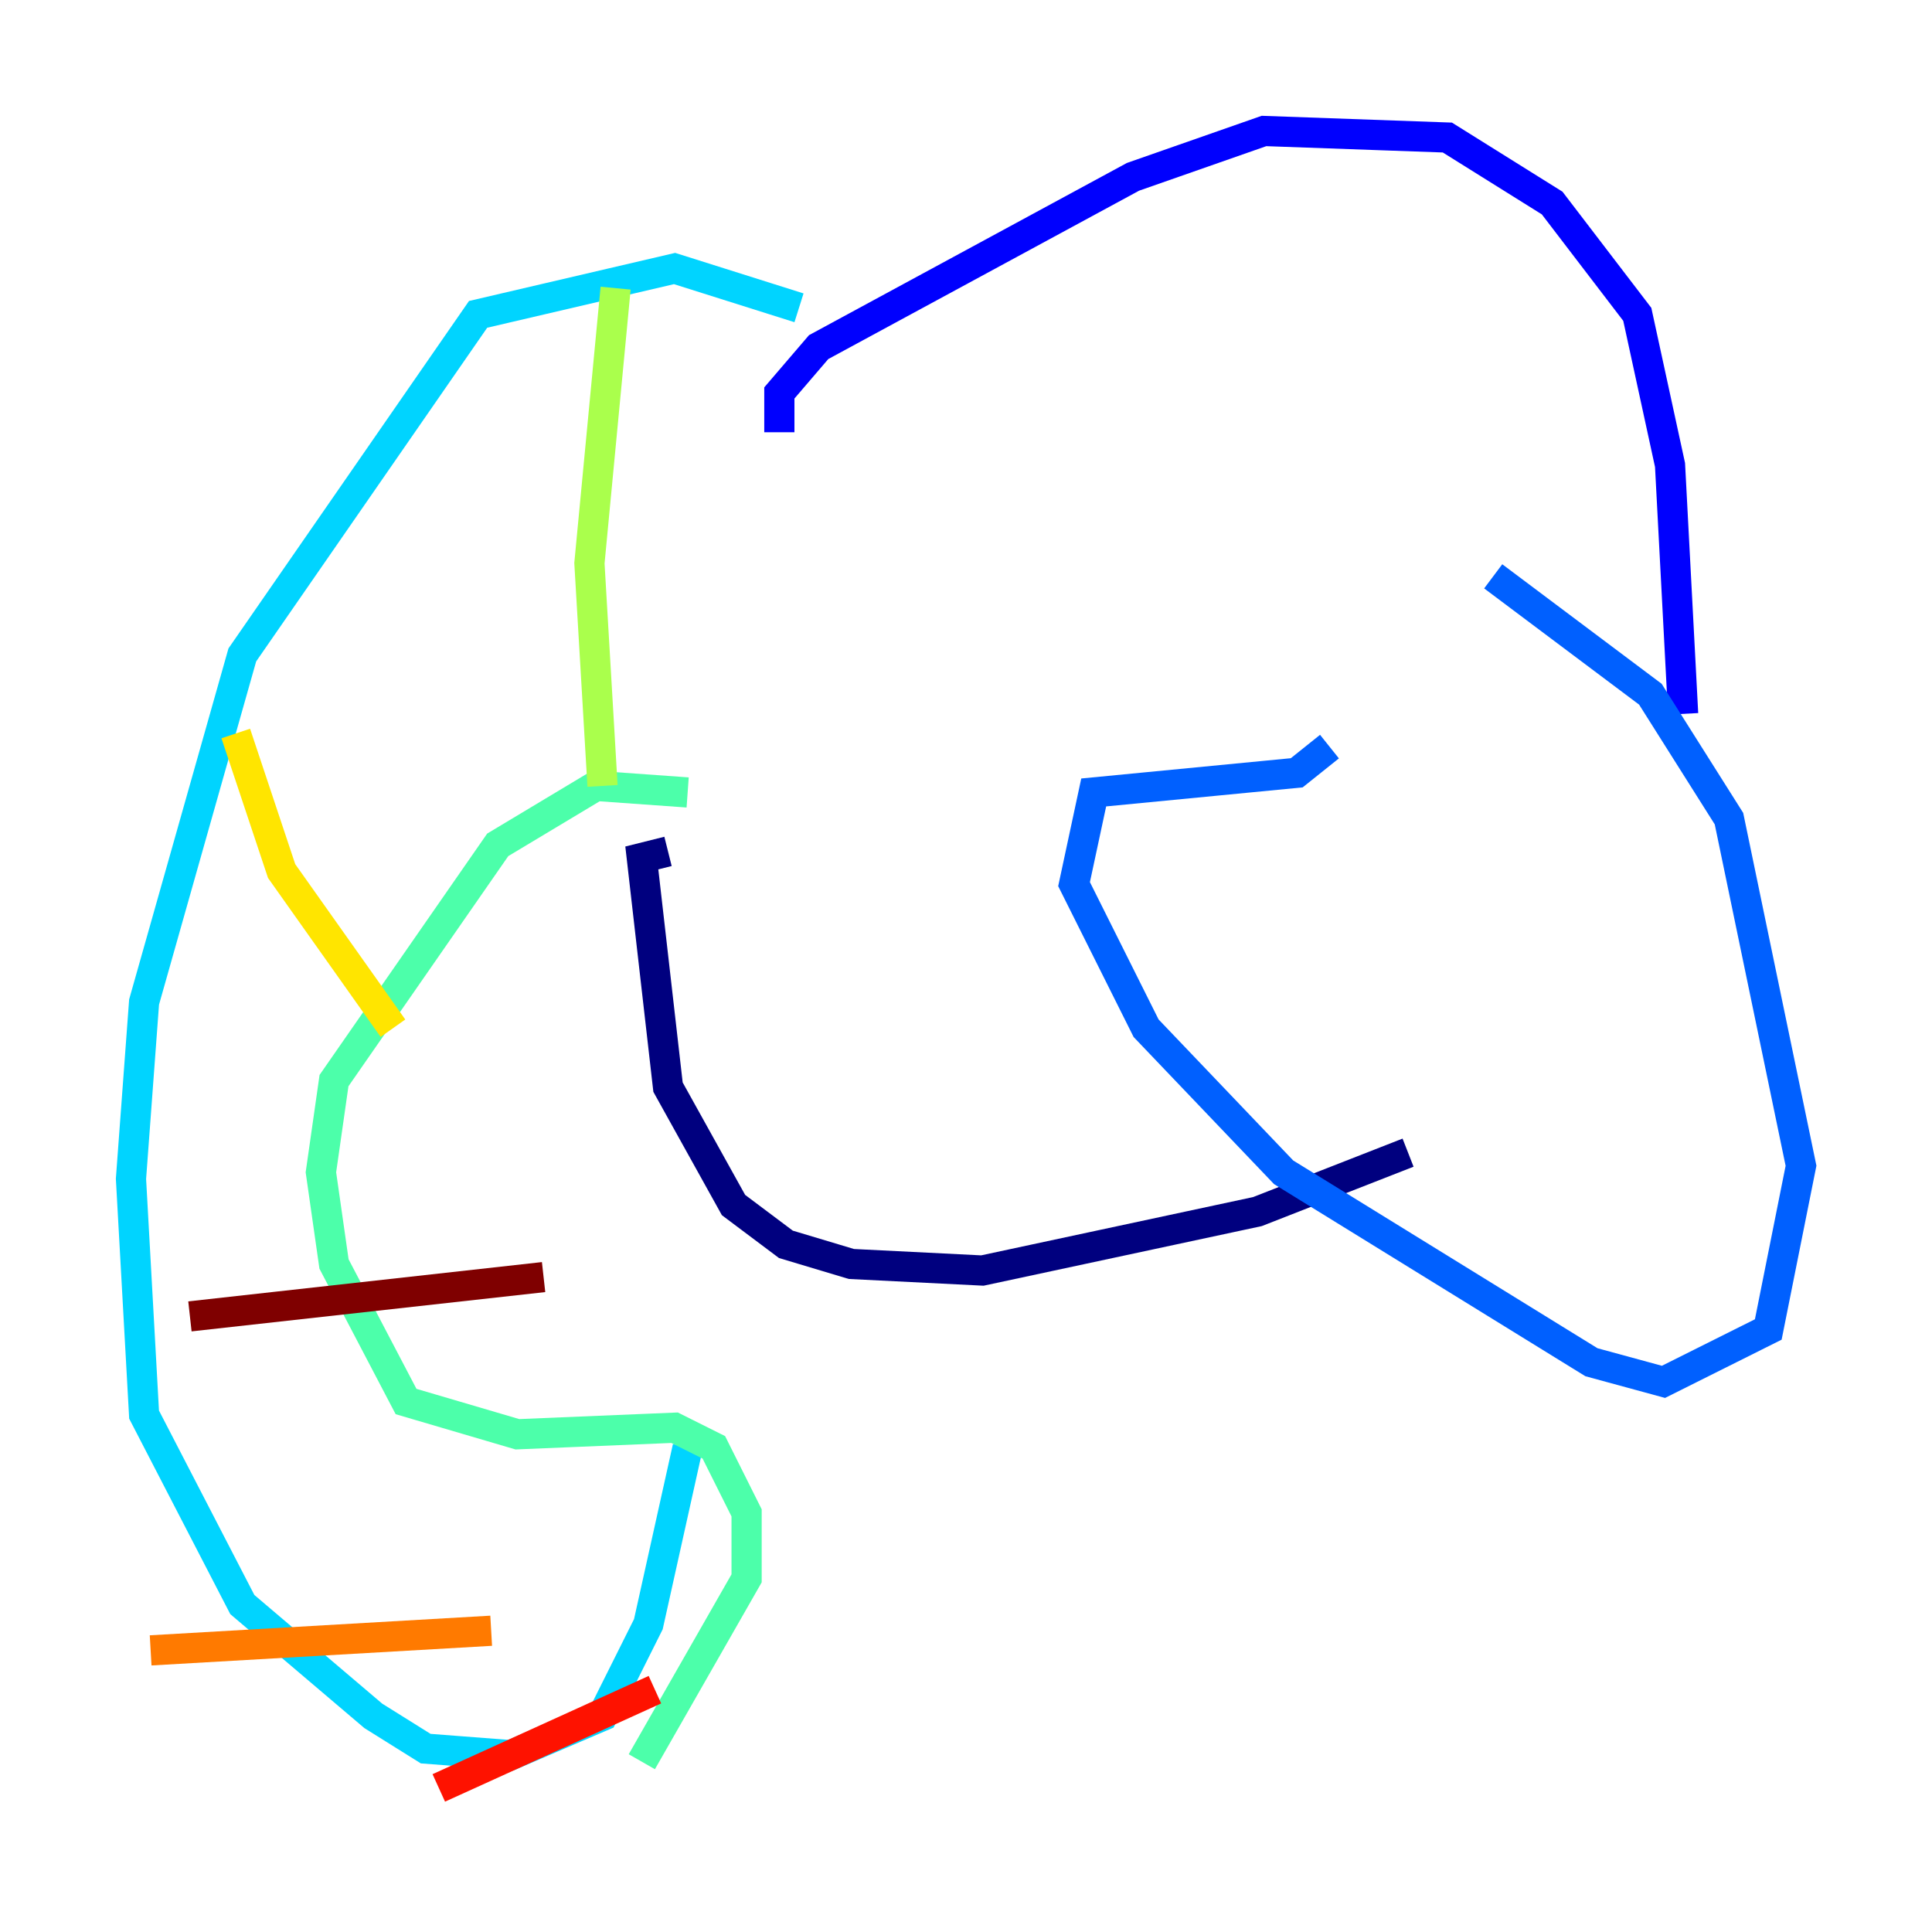<?xml version="1.0" encoding="utf-8" ?>
<svg baseProfile="tiny" height="128" version="1.2" viewBox="0,0,128,128" width="128" xmlns="http://www.w3.org/2000/svg" xmlns:ev="http://www.w3.org/2001/xml-events" xmlns:xlink="http://www.w3.org/1999/xlink"><defs /><polyline fill="none" points="93.288,76.366 83.308,80.271 65.085,84.176 56.407,83.742 52.068,82.441 48.597,79.837 44.258,72.027 42.522,56.841 44.258,56.407" stroke="#00007f" stroke-width="2" /><polyline fill="none" points="51.634,28.637 51.634,26.034 54.237,22.997 75.064,11.715 83.742,8.678 95.891,9.112 102.834,13.451 108.475,20.827 110.644,30.807 111.512,47.295" stroke="#0000fe" stroke-width="2" /><polyline fill="none" points="98.929,38.183 109.342,45.993 114.549,54.237 119.322,77.234 117.153,88.081 110.21,91.552 105.437,90.251 85.044,77.668 75.932,68.122 71.159,58.576 72.461,52.502 85.912,51.2 88.081,49.464" stroke="#0060ff" stroke-width="2" /><polyline fill="none" points="52.936,20.393 44.691,17.79 31.675,20.827 16.054,43.39 9.546,66.386 8.678,78.102 9.546,93.722 16.054,106.305 24.732,113.681 28.203,115.851 33.844,116.285 39.919,113.681 42.956,107.607 45.559,95.891" stroke="#00d4ff" stroke-width="2" /><polyline fill="none" points="45.559,52.502 39.485,52.068 32.976,55.973 22.129,71.593 21.261,77.668 22.129,83.742 26.902,92.854 34.278,95.024 44.691,94.59 47.295,95.891 49.464,100.231 49.464,104.57 42.522,116.719" stroke="#4cffaa" stroke-width="2" /><polyline fill="none" points="40.786,19.091 39.051,37.315 39.919,52.068" stroke="#aaff4c" stroke-width="2" /><polyline fill="none" points="15.62,48.597 18.658,57.709 26.034,68.122" stroke="#ffe500" stroke-width="2" /><polyline fill="none" points="9.98,109.342 32.542,108.041" stroke="#ff7a00" stroke-width="2" /><polyline fill="none" points="29.071,118.454 43.39,111.946" stroke="#fe1200" stroke-width="2" /><polyline fill="none" points="12.583,87.214 36.014,84.61" stroke="#7f0000" stroke-width="2" /></svg>